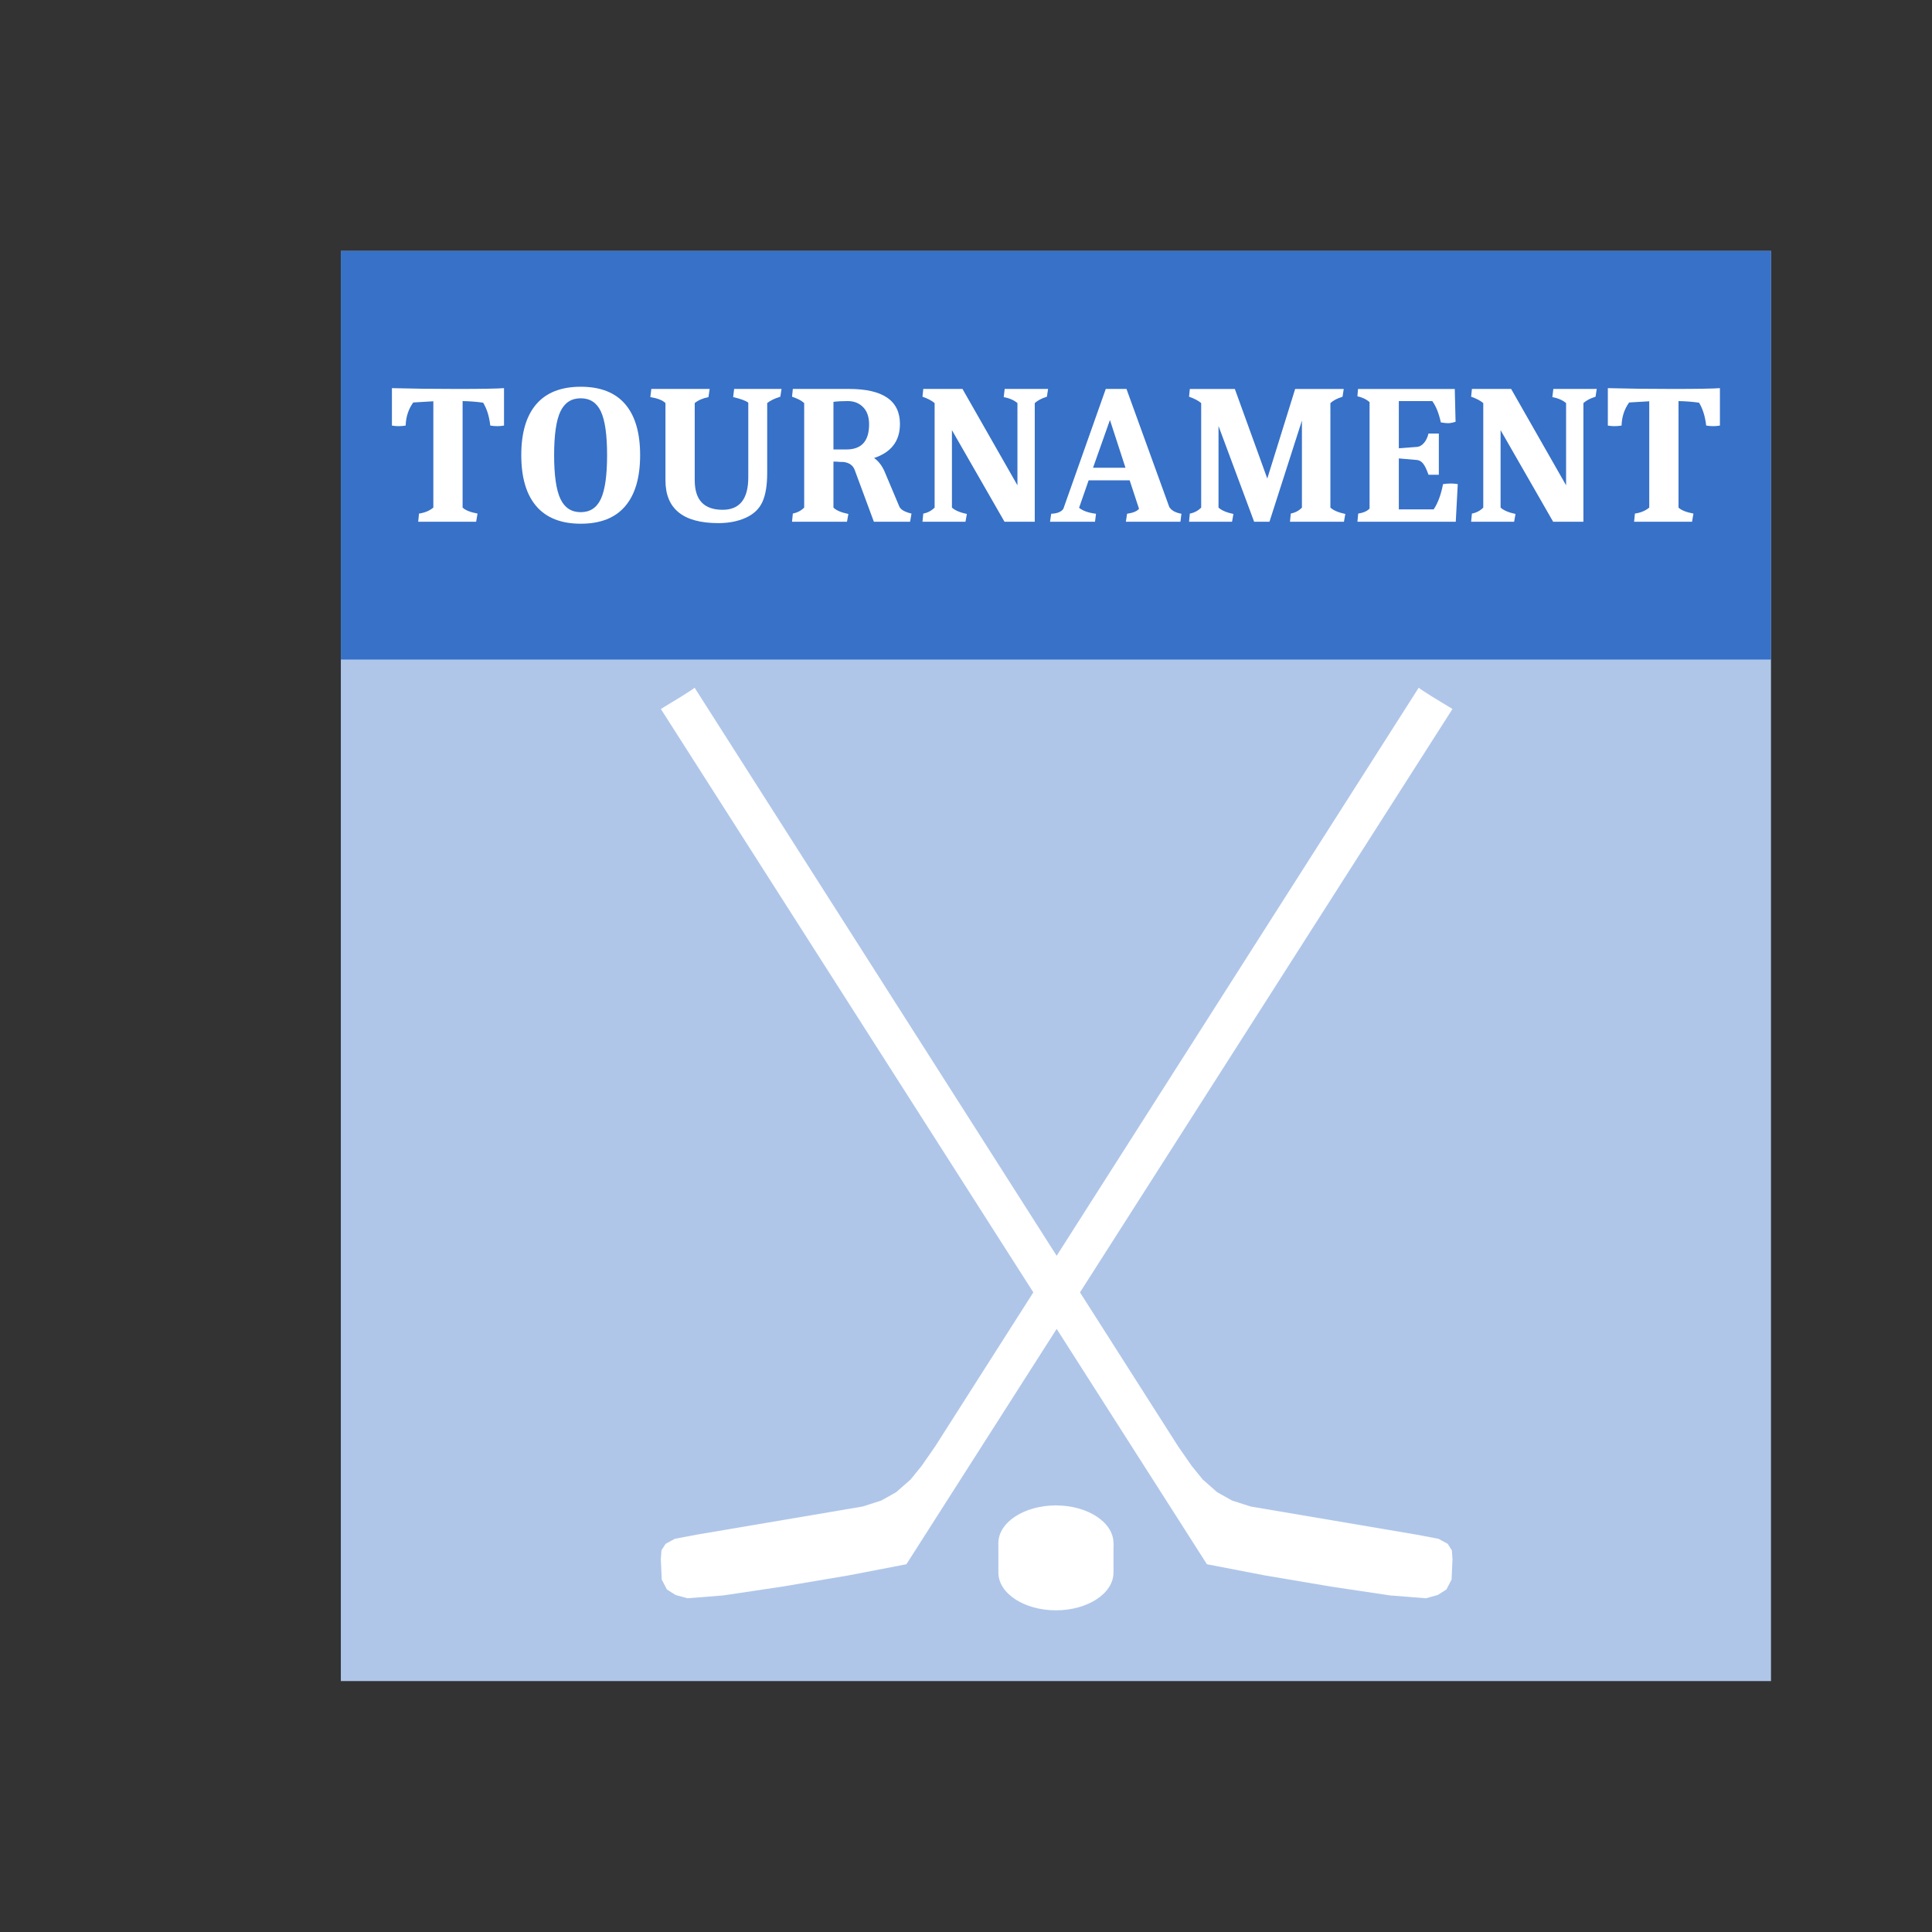 <svg:svg xmlns:dc="http://purl.org/dc/elements/1.1/" xmlns:ns1="http://sodipodi.sourceforge.net/DTD/sodipodi-0.dtd" xmlns:ns2="http://www.inkscape.org/namespaces/inkscape" xmlns:ns4="http://creativecommons.org/ns#" xmlns:rdf="http://www.w3.org/1999/02/22-rdf-syntax-ns#" xmlns:svg="http://www.w3.org/2000/svg" height="945.634" id="svg2" version="1.1" viewBox="-166.831 -122.817 945.634 945.634" width="945.634" ns1:docname="hockeyIcon.svg" ns2:version="0.48.4 r9939">
  <svg:rect x="-166.831" y="-122.817" width="945.634" height="945.634" fill="#333333" stroke="none"/>
  <ns1:namedview bordercolor="#666666" borderopacity="1.0" id="base" pagecolor="#ffffff" showgrid="false" ns2:current-layer="layer1" ns2:cx="348.89407" ns2:cy="261.3092" ns2:document-units="px" ns2:pageopacity="0.0" ns2:pageshadow="2" ns2:window-height="453" ns2:window-maximized="0" ns2:window-width="1358" ns2:window-x="66" ns2:window-y="450" ns2:zoom="0.12374369" />
  <svg:g id="layer1" transform="translate(0 -352.36)" ns2:groupmode="layer" ns2:label="Layer 1">
    <svg:rect height="700" id="rect2985" style="fill:#afc6e9" width="700" x="0" y="352.36" />
    <svg:rect height="200" id="rect3755" style="fill:#3771c8" width="700" x="0" y="352.36" />
    <svg:path d="m156.62 576.56c17.199-10.291 16.508-10.447 16.508-10.447l236.73 371.43 6.617 9.519 5.4 6.66 7.062 6.201 7.242 4.064 9.143 2.933 81.483 13.817 10.445 1.986 4.527 2.47 2.009 3.175 0.316 4.246-0.448 10.065-2.548 4.873-4.233 2.679-5.805 1.599-17.477-1.389-28.803-4.299-32.527-5.499-16.877-3.251-11.482-2.219-267.28-418.62z" id="path3941" style="fill-rule:evenodd;fill:#ffffff" ns2:connector-curvature="0" />
    <svg:rect height="51.669" id="rect48" style="fill:none" width="51.669" x="-88.028" y="696.28" />
    <svg:g id="g4335" transform="translate(2.522 54.548)">
      <svg:path d="m319.31 930.31v14.408c0 10.19 12.62 18.46 28.169 18.46s28.169-8.27 28.169-18.46v-14.408" id="path3289" style="stroke-opacity:0;fill:#ffffff" ns2:connector-curvature="0" />
      <svg:path d="m375.65 930.3c0 10.19-12.62 18.46-28.169 18.46s-28.169-8.27-28.169-18.46 12.62-18.46 28.169-18.46 28.169 8.27 28.169 18.46z" id="path2517" style="stroke-opacity:0;fill:#ffffff" ns2:connector-curvature="0" />
    </svg:g>
    <svg:path d="m544.1 576.56c-17.199-10.291-16.508-10.447-16.508-10.447l-236.73 371.43-6.617 9.519-5.4 6.66-7.062 6.201-7.242 4.064-9.143 2.933-81.483 13.817-10.445 1.986-4.527 2.47-2.009 3.175-0.316 4.246 0.448 10.065 2.548 4.873 4.233 2.679 5.805 1.599 17.477-1.389 28.803-4.299 32.527-5.499 16.877-3.251 11.482-2.219 267.28-418.62z" id="path4339" style="fill-rule:evenodd;fill:#ffffff" ns2:connector-curvature="0" />
    <svg:g id="text3251" style="fill:#ffffff">
      <svg:path d="m31.724 437.84c-1.17 0.194-2.323 0.291-3.46 0.291-1.137 0-2.225-0.097-3.264-0.291v-18.318c9.55 0.26 20.172 0.39 31.866 0.39 11.694 0 19.36-0.13 22.998-0.39v18.318c-1.104 0.194-2.209 0.291-3.314 0.291-1.105 0-2.242-0.097-3.409-0.291-0.521-4.548-1.691-8.283-3.509-11.205-3.247-0.456-6.593-0.716-10.037-0.779v52.13c1.364 1.3 3.8 2.276 7.307 2.926l-0.681 3.994h-28.355l0.39-3.994c2.793-0.391 5.132-1.366 7.015-2.926v-52.035c-1.429 0.066-4.71 0.261-9.843 0.586-2.337 3.247-3.571 7.015-3.702 11.303z" id="path3256" />
      <svg:path d="m117.4 424.49c-4.58 0-7.893 2.16-9.94 6.48-2.047 4.32-3.07 11.433-3.07 21.34-0 9.907 1.024 17.036 3.07 21.389 2.047 4.353 5.36 6.529 9.94 6.529 4.58 0 7.877-2.176 9.891-6.529 2.014-4.353 3.021-11.482 3.021-21.389-0-9.907-1.007-17.02-3.021-21.34-2.014-4.32-5.311-6.48-9.891-6.48zm0.048 61.391c-9.613 0-16.872-2.858-21.777-8.575-4.905-5.717-7.357-14.048-7.357-24.995-0-10.946 2.452-19.262 7.357-24.947 4.905-5.685 12.164-8.527 21.778-8.527 9.614 0 16.857 2.842 21.729 8.527 4.872 5.685 7.308 14.001 7.308 24.947-0 10.947-2.436 19.278-7.308 24.995-4.872 5.717-12.116 8.575-21.731 8.575z" id="path3258" />
      <svg:path d="m173.21 464.64c-0 9.615 4.547 14.423 13.641 14.423 8.38 0 12.57-5.294 12.57-15.883v-36.542c-1.233-0.975-3.701-1.885-7.405-2.73l0.488-3.994h23.193l-0.586 3.8c-2.793 0.845-4.938 1.883-6.432 3.116v34.204c-0 6.041-0.78 10.767-2.339 14.178-1.559 3.411-4.271 5.993-8.136 7.747-3.865 1.754-8.331 2.63-13.398 2.63-17.28 0-25.919-6.983-25.919-20.95v-37.809c-1.364-1.364-3.832-2.338-7.405-2.923l0.485-3.994h28.551l-0.583 3.994c-2.859 0.585-5.1 1.559-6.724 2.923z" id="path3260" />
      <svg:path d="m248.71 419.91c16.629 0 24.944 5.717 24.944 17.15-0 8.315-4.222 13.869-12.665 16.662 2.078 1.429 3.767 3.574 5.067 6.432l7.307 17.346c0.65 1.493 2.632 2.63 5.945 3.411l-0.681 3.994h-17.736l-9.454-25.53c-0.845-2.08-2.598-3.314-5.261-3.702-1.104 0-2.437-0.065-3.997-0.196h-1.071v22.509c1.364 1.366 3.8 2.406 7.31 3.119l-0.684 3.8h-26.895l0.39-3.994c2.208-0.456 4.06-1.431 5.555-2.926v-51.158c-1.235-1.17-3.217-2.208-5.945-3.116l0.39-3.8zm9.84 17.343c-0-3.638-0.974-6.447-2.923-8.428-1.949-1.98-4.45-2.971-7.503-2.971-3.053 0-5.391 0.13-7.015 0.39v23.288h6.334c7.405 0 11.107-4.093 11.107-12.279z" id="path3262" />
      <svg:path d="m339.64 484.91h-14.812l-25.726-44.824v37.904c1.495 1.366 3.931 2.406 7.31 3.119l-0.681 3.8h-21.048l0.39-3.994c2.143-0.391 3.995-1.366 5.555-2.926v-51.158c-1.364-1.17-3.345-2.208-5.945-3.116l0.39-3.8h19.196l26.895 47.161v-40.244c-1.689-1.429-3.93-2.404-6.724-2.923l0.488-3.994h21.242l-0.583 3.8c-2.534 0.779-4.515 1.818-5.945 3.116z" id="path3264" />
      <svg:path d="m390.67 478.57-4.58-13.935h-20.073l-4.678 13.447c1.818 1.495 4.579 2.469 8.282 2.923l-0.488 3.899h-22.021l0.583-3.899c2.99-0.129 4.971-0.941 5.945-2.436l20.757-58.661h10.135l20.95 57.784c1.039 1.689 3.02 2.793 5.945 3.313l-0.488 3.899h-26.702l0.586-3.899c2.988-0.454 4.936-1.266 5.846-2.436zm-14.227-43.459-8.282 23.386h15.883z" id="path3266" />
      <svg:path d="m491.65 481.11-0.681 3.8h-26.407l0.39-3.994c2.208-0.456 4.027-1.431 5.457-2.926v-42.582l-15.886 49.502h-7.503l-17.441-46.87v39.95c1.495 1.366 3.93 2.406 7.307 3.119l-0.681 3.8h-21.048l0.39-3.994c2.145-0.391 3.997-1.366 5.555-2.926v-51.158c-1.364-1.17-3.345-2.208-5.945-3.116l0.39-3.8h22.024l15.883 43.848 13.644-43.848h23.775l-0.586 3.8c-2.534 0.779-4.515 1.818-5.945 3.116v51.158c1.495 1.366 3.931 2.406 7.31 3.119z" id="path3268" />
      <svg:path d="m545.61 435.99c-1.495 0.456-2.713 0.684-3.655 0.684-0.942 0-2.127-0.13-3.557-0.39-0.975-4.482-2.372-7.958-4.19-10.426h-16.371v23.094l9.061-0.684c1.17-0.129 2.258-0.778 3.265-1.948 1.007-1.17 1.738-2.696 2.192-4.58h5.067v20.171h-5.067c-0.908-2.599-1.784-4.418-2.629-5.458-0.845-1.04-1.819-1.624-2.923-1.753l-8.966-0.779v24.944h17.052c2.08-3.116 3.606-7.241 4.58-12.374 1.366-0.194 2.65-0.291 3.851-0.291 1.201 0 2.321 0.097 3.36 0.291l-0.972 18.417h-48.14l0.39-3.994c2.534-0.391 4.385-1.203 5.555-2.438v-52.133c-1.558-1.364-3.54-2.306-5.945-2.825l0.291-3.604h47.36z" id="path3270" />
      <svg:path d="m608.18 484.91h-14.812l-25.726-44.824v37.904c1.495 1.366 3.931 2.406 7.31 3.119l-0.681 3.8h-21.048l0.39-3.994c2.143-0.391 3.995-1.366 5.555-2.926v-51.158c-1.364-1.17-3.345-2.208-5.945-3.116l0.39-3.8h19.196l26.895 47.161v-40.244c-1.689-1.429-3.93-2.404-6.724-2.923l0.488-3.994h21.242l-0.583 3.8c-2.534 0.779-4.515 1.818-5.945 3.116z" id="path3272" />
      <svg:path d="m626.86 437.84c-1.17 0.194-2.323 0.291-3.46 0.291-1.137 0-2.225-0.097-3.264-0.291v-18.318c9.55 0.26 20.172 0.39 31.866 0.39 11.694 0 19.36-0.13 22.998-0.39v18.318c-1.104 0.194-2.209 0.291-3.314 0.291-1.105 0-2.242-0.097-3.409-0.291-0.521-4.548-1.691-8.283-3.509-11.205-3.247-0.456-6.593-0.716-10.037-0.779v52.13c1.364 1.3 3.8 2.276 7.307 2.926l-0.681 3.994h-28.355l0.39-3.994c2.793-0.391 5.132-1.366 7.015-2.926v-52.035c-1.429 0.066-4.71 0.261-9.843 0.586-2.337 3.247-3.571 7.015-3.702 11.303z" id="path3274" />
    </svg:g>
  </svg:g>
  <svg:style id="style4" type="text/css" />
</svg:svg>